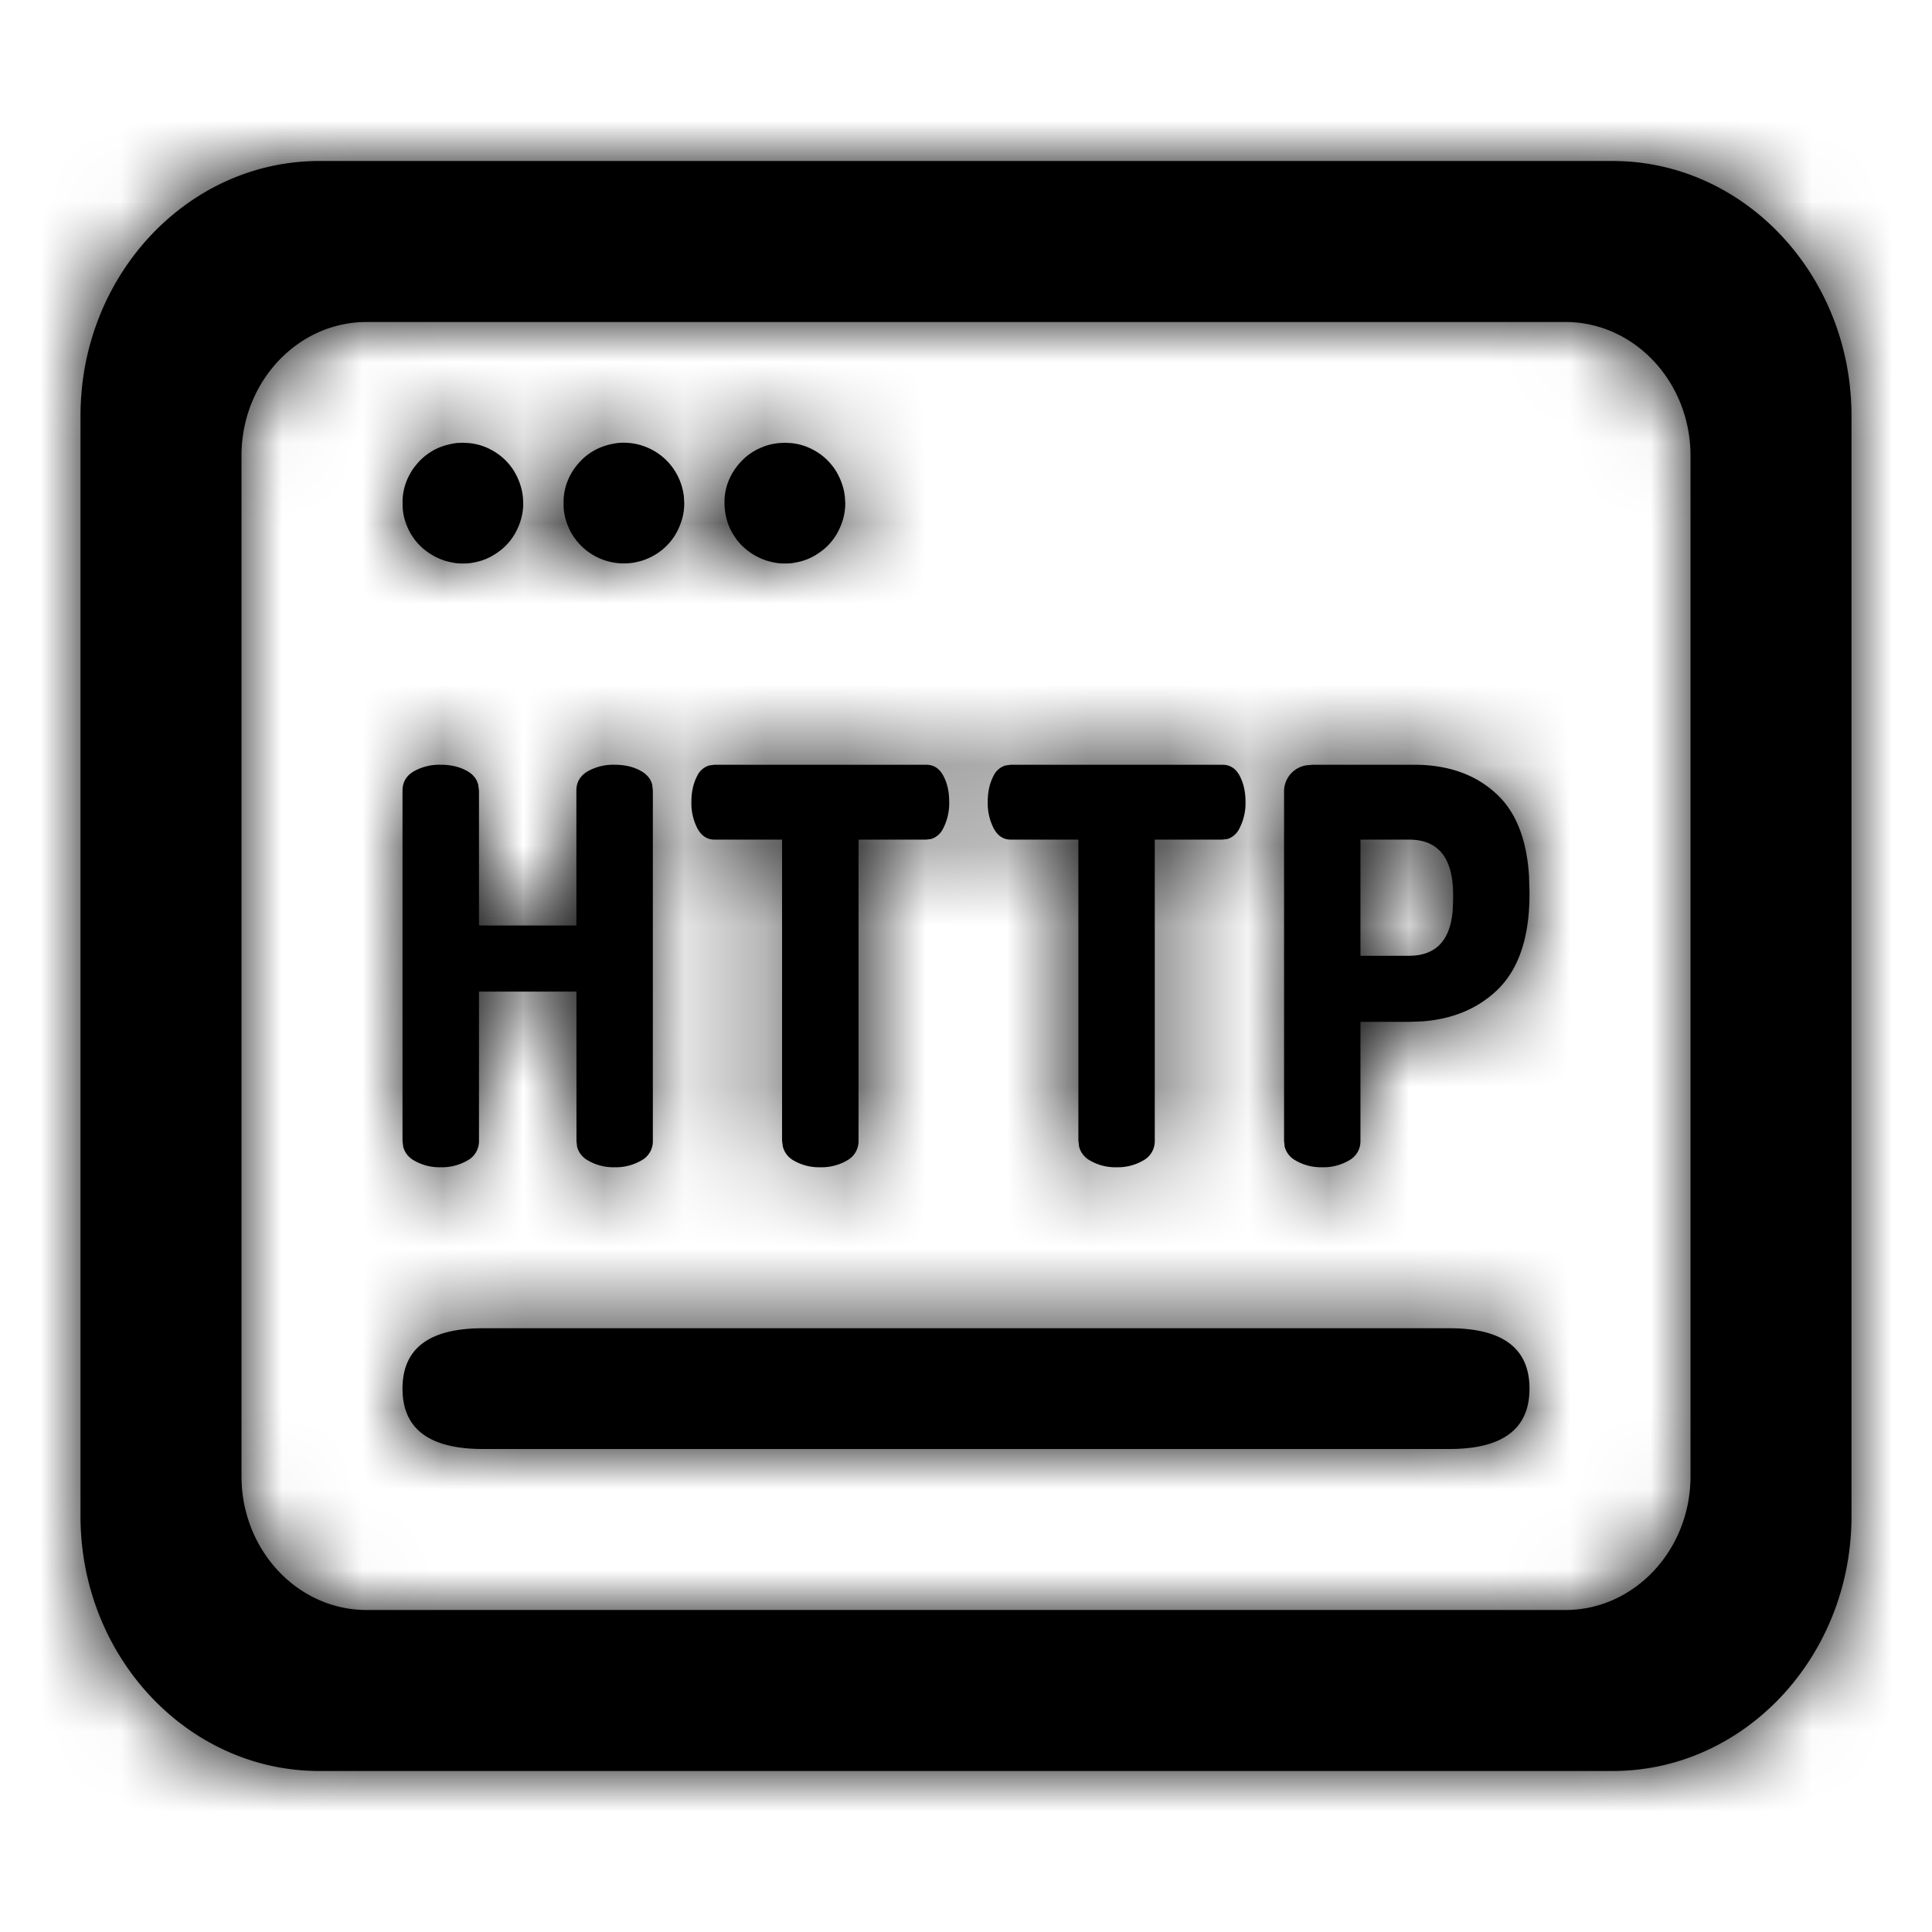 <svg xmlns="http://www.w3.org/2000/svg" xmlns:xlink="http://www.w3.org/1999/xlink" viewBox="0 0 24 24">
  <defs>
    <path d="M20.033 2C21.67 2 23 3.42 23 5.166v13.668C23 20.58 21.67 22 20.033 22H3.967C2.33 22 1 20.58 1 18.834V5.166C1 3.42 2.33 2 3.967 2Zm-.587 2H4.554C3.697 4 3 4.745 3 5.66v12.68c0 .915.697 1.66 1.554 1.66h14.892c.857 0 1.554-.745 1.554-1.66V5.66C21 4.745 20.303 4 19.446 4Zm-1.441 12.5c.663 0 .995.25.995.75s-.332.75-.995.75H5.999C5.333 18 5 17.75 5 17.25s.333-.75.999-.75Zm-6.5-7c.093 0 .164.045.213.136.049.091.073.198.073.322a.68.68 0 0 1-.076.336.248.248 0 0 1-.147.128l-.063.008h-.84v3.74a.272.272 0 0 1-.14.244.627.627 0 0 1-.335.086.627.627 0 0 1-.335-.086.275.275 0 0 1-.13-.17l-.01-.075V10.43h-.84c-.089 0-.159-.045-.21-.136a.68.68 0 0 1-.076-.336c0-.123.025-.23.073-.322a.24.24 0 0 1 .148-.127l.065-.009h2.63Zm3.68 0c.094 0 .165.045.214.136.048.091.073.198.073.322a.68.68 0 0 1-.077.336.248.248 0 0 1-.146.128l-.064.008h-.84v3.74a.272.272 0 0 1-.14.244.627.627 0 0 1-.334.086.627.627 0 0 1-.335-.086.275.275 0 0 1-.131-.17l-.009-.075V10.43h-.84c-.09 0-.16-.045-.21-.136a.68.68 0 0 1-.076-.336c0-.123.024-.23.073-.322a.24.24 0 0 1 .147-.127l.066-.009h2.63Zm-7.55 0c.13 0 .242.027.335.082.07.041.114.096.132.166l.008.073v4.35a.27.27 0 0 1-.14.243.63.63 0 0 1-.335.086.629.629 0 0 1-.334-.086.273.273 0 0 1-.132-.168l-.008-.074v-1.854H5.95v1.854a.27.27 0 0 1-.14.242.63.63 0 0 1-.335.086.629.629 0 0 1-.335-.086.273.273 0 0 1-.131-.168L5 14.172v-4.35c0-.105.047-.185.14-.24a.65.65 0 0 1 .335-.082c.13 0 .241.027.335.082.07.041.113.096.13.166l.01.073v1.676h1.21V9.821c0-.104.047-.184.14-.239a.65.65 0 0 1 .336-.082Zm9.929 0c.434 0 .782.126 1.044.38.228.221.357.553.386.996l.006.197v.034c0 .543-.137.943-.41 1.2-.24.226-.548.353-.923.381l-.164.006H16.9v1.478a.27.27 0 0 1-.14.242.63.63 0 0 1-.335.086.629.629 0 0 1-.334-.086.273.273 0 0 1-.132-.168l-.008-.074v-4.35a.327.327 0 0 1 .278-.315l.075-.007h1.26Zm-.061.93H16.9v1.443h.603c.332 0 .513-.188.543-.565l.005-.119v-.075c0-.456-.183-.684-.548-.684ZM5.75 5.5l.074.004a.717.717 0 0 1 .28.085.74.74 0 0 1 .27.245.804.804 0 0 1 .111.27l.006.036.005.036.004.074a.708.708 0 0 1-.033.218.877.877 0 0 1-.056.135.715.715 0 0 1-.245.27.705.705 0 0 1-.198.095.88.88 0 0 1-.144.029.907.907 0 0 1-.148 0 .908.908 0 0 1-.144-.03.781.781 0 0 1-.313-.187.632.632 0 0 1-.093-.114.603.603 0 0 1-.069-.129.718.718 0 0 1-.054-.213l-.002-.037v-.074l.002-.037a.725.725 0 0 1 .085-.28.68.68 0 0 1 .082-.121.724.724 0 0 1 .362-.242.885.885 0 0 1 .144-.03L5.75 5.5Zm2.53.22a.756.756 0 0 1 .205.384l.007.036.004.036.004.074a.708.708 0 0 1-.033.218.877.877 0 0 1-.056.135.715.715 0 0 1-.13.177.753.753 0 0 1-1.111-.054.728.728 0 0 1-.113-.189.718.718 0 0 1-.054-.213l-.002-.037v-.074l.002-.037a.725.725 0 0 1 .085-.28.691.691 0 0 1 .082-.121.724.724 0 0 1 .362-.242.885.885 0 0 1 .144-.03.754.754 0 0 1 .604.217Zm1.47-.22.074.004a.717.717 0 0 1 .28.085.74.74 0 0 1 .27.245.804.804 0 0 1 .111.27l.006.036.005.036.004.074a.708.708 0 0 1-.033.218.877.877 0 0 1-.056.135.715.715 0 0 1-.245.27.705.705 0 0 1-.198.095.93.93 0 0 1-.144.029.918.918 0 0 1-.148 0 .913.913 0 0 1-.144-.03.781.781 0 0 1-.313-.187.632.632 0 0 1-.093-.114.715.715 0 0 1-.112-.27.71.71 0 0 1-.01-.072L9 6.287v-.074l.002-.037a.725.725 0 0 1 .085-.28.81.81 0 0 1 .186-.226.713.713 0 0 1 .189-.112.66.66 0 0 1 .14-.043.715.715 0 0 1 .073-.011L9.75 5.5Z" id="path-1"/>
  </defs>
  <g id="icon/https" stroke="none" stroke-width="1" fill="none" fill-rule="evenodd">
    <mask id="mask-2" fill="#fff">
      <use xlink:href="#path-1"/>
    </mask>
    <use id="Combined-Shape" fill="#000" fill-rule="nonzero" xlink:href="#path-1"/>
    <g id="Group" mask="url(#mask-2)" fill="#000">
      <g id="COLOR/-black">
        <path id="Color/Black" d="M0 0h24v24H0z"/>
      </g>
    </g>
  </g>
</svg>
